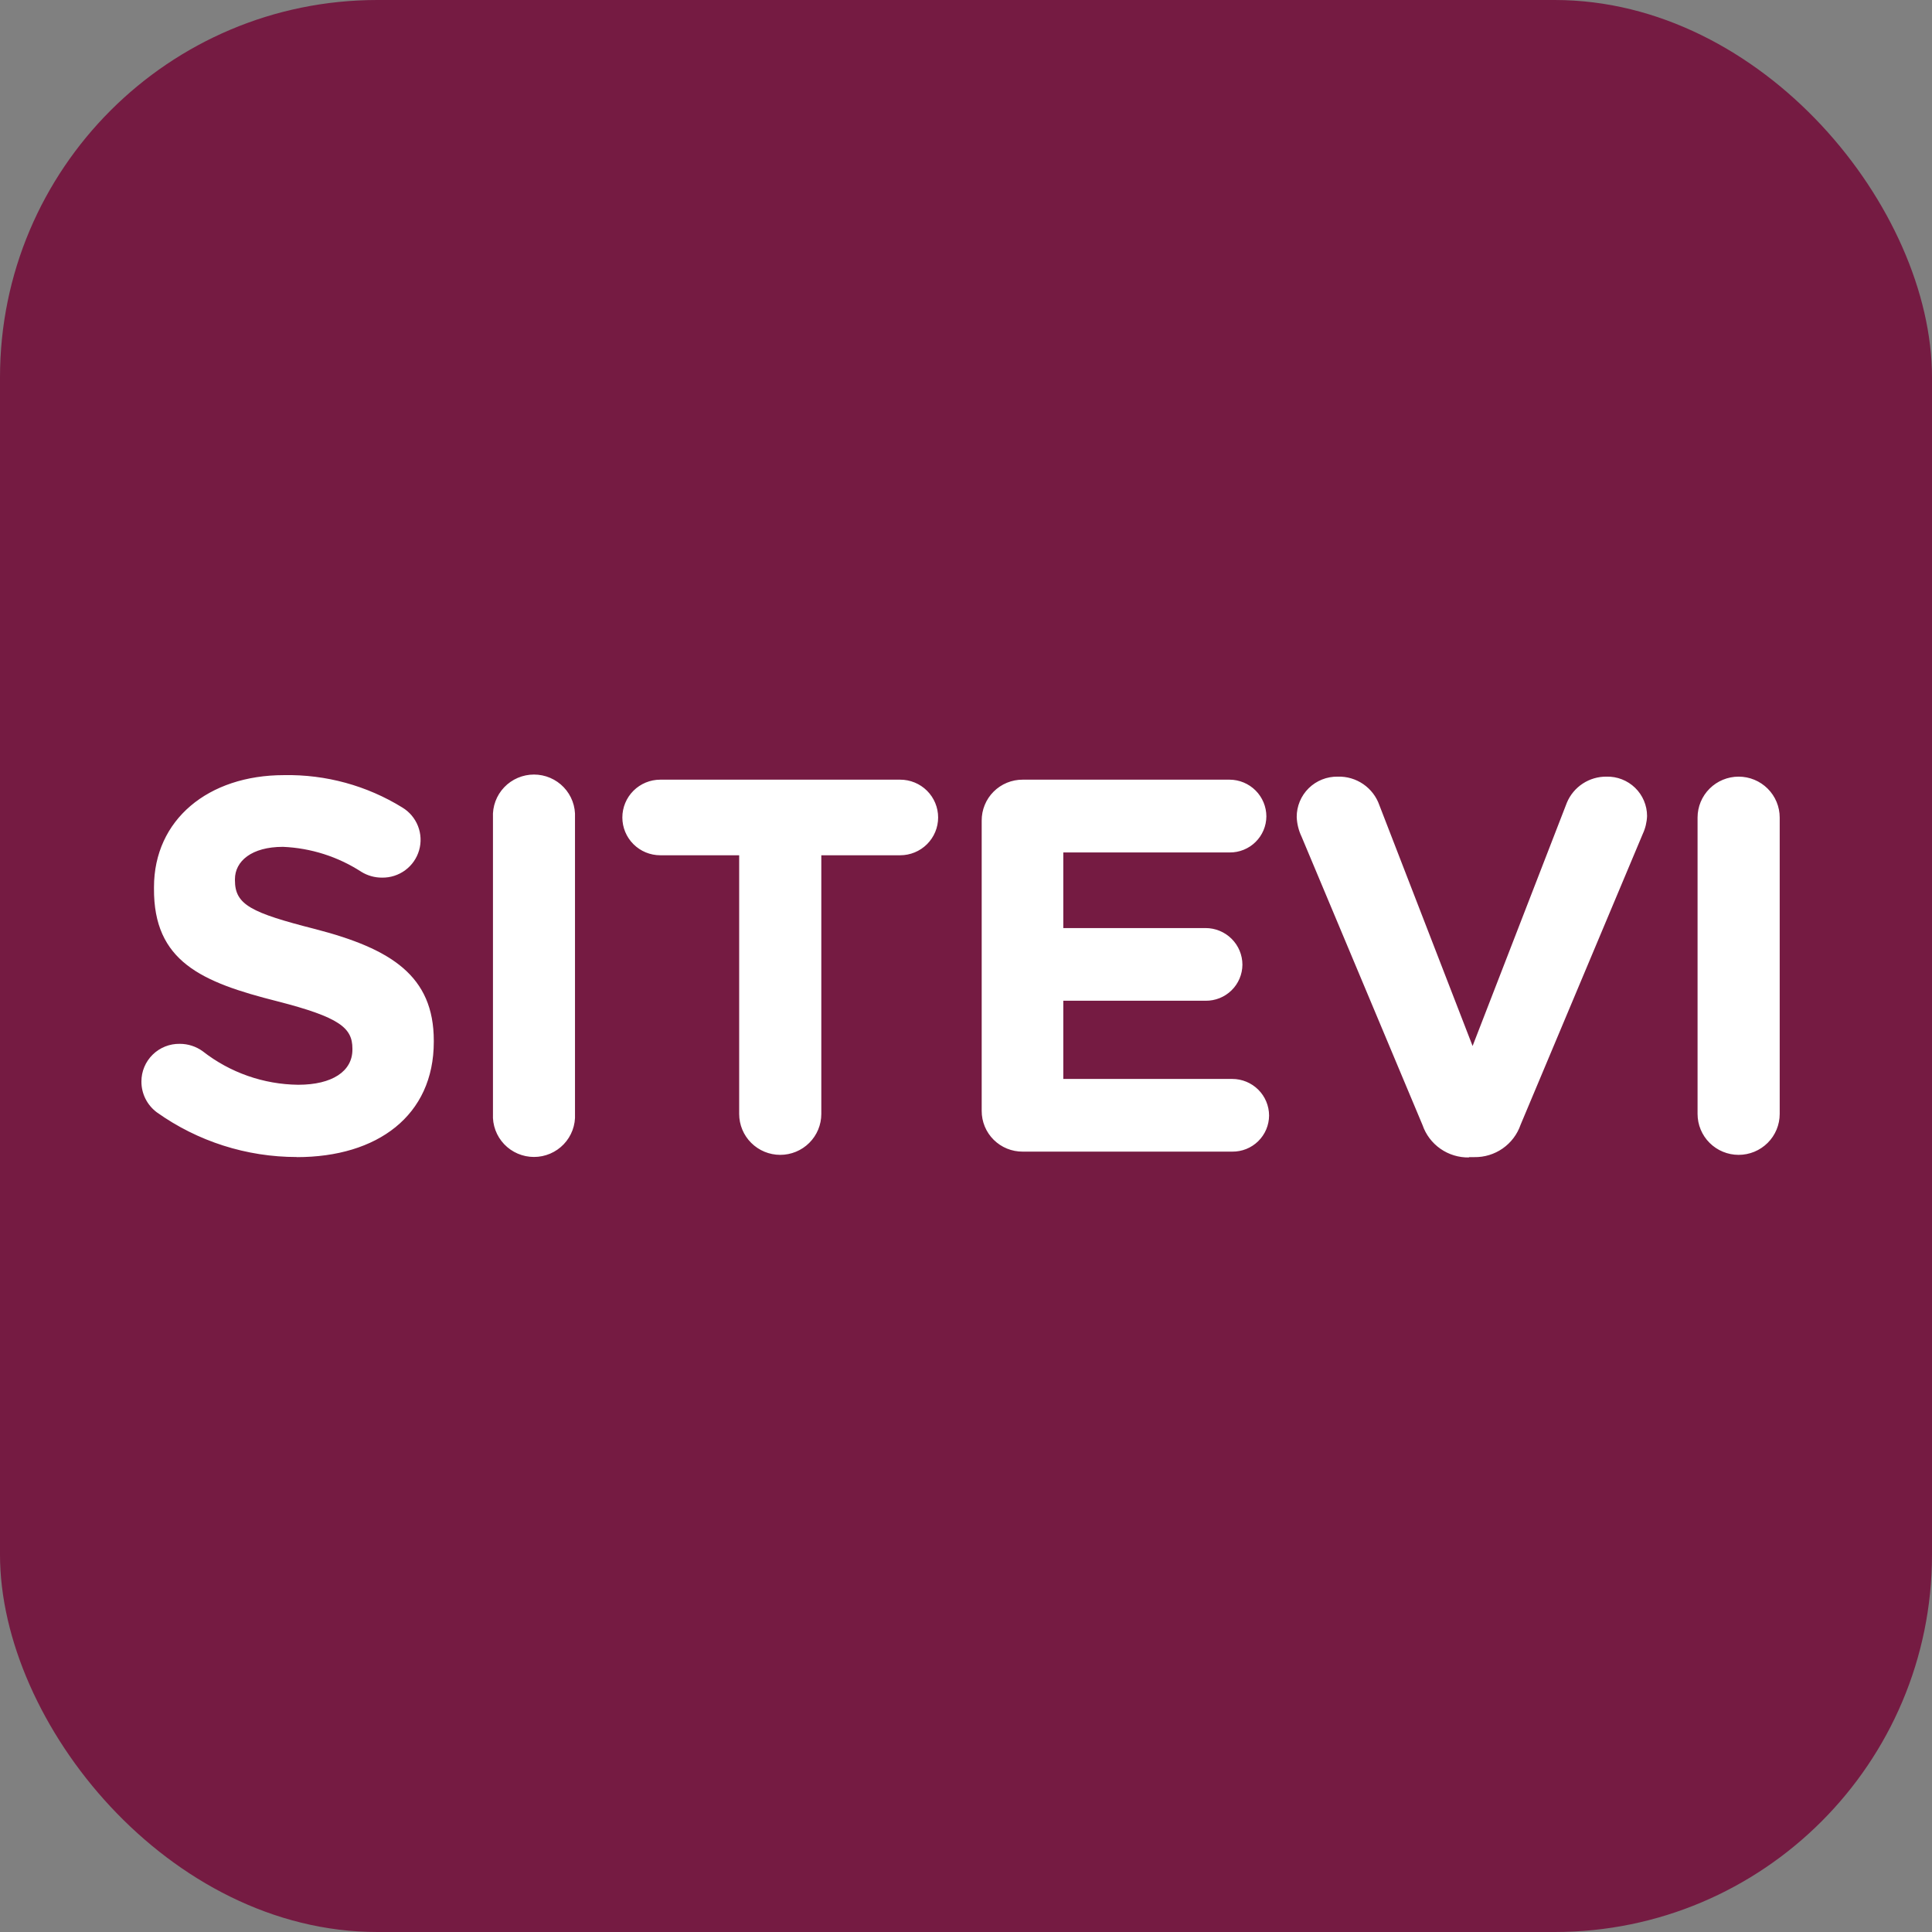 <svg width="256" height="256" viewBox="0 0 256 256" fill="none" xmlns="http://www.w3.org/2000/svg">
<rect x="0" y="0" width="256" height="256" fill="#808080" stroke="none"/>
<rect width="256" height="256" rx="50" fill="#751B42"/>
<path d="M224.936 147.601C224.936 149.04 225.509 150.419 226.53 151.436C227.55 152.453 228.934 153.025 230.378 153.025C231.821 153.025 233.205 152.453 234.226 151.436C235.247 150.419 235.82 149.04 235.82 147.601V108.333C235.82 106.894 235.247 105.515 234.226 104.498C233.205 103.481 231.821 102.909 230.378 102.909C228.934 102.909 227.55 103.481 226.53 104.498C225.509 105.515 224.936 106.894 224.936 108.333V147.601ZM194.638 153.325H195.342C196.69 153.35 198.011 152.947 199.115 152.176C200.22 151.404 201.05 150.304 201.487 149.032L217.67 110.508C218.02 109.758 218.215 108.945 218.244 108.118C218.243 107.422 218.101 106.734 217.829 106.094C217.557 105.453 217.159 104.873 216.659 104.388C216.158 103.902 215.566 103.522 214.916 103.268C214.266 103.014 213.572 102.892 212.874 102.909C211.753 102.897 210.654 103.219 209.718 103.833C208.781 104.448 208.05 105.327 207.619 106.358L195.126 138.6L182.777 106.701C182.383 105.566 181.636 104.587 180.644 103.904C179.652 103.222 178.468 102.874 177.263 102.909C176.551 102.896 175.843 103.025 175.182 103.288C174.52 103.551 173.918 103.944 173.411 104.442C172.904 104.941 172.502 105.536 172.229 106.192C171.956 106.848 171.817 107.551 171.821 108.261C171.857 109.164 172.077 110.05 172.467 110.866L188.492 149.075C188.929 150.347 189.76 151.447 190.864 152.218C191.968 152.99 193.29 153.392 194.638 153.368M135.521 152.596H163.278C163.914 152.603 164.545 152.485 165.135 152.249C165.725 152.012 166.262 151.662 166.716 151.218C167.17 150.773 167.531 150.244 167.779 149.66C168.027 149.077 168.156 148.45 168.16 147.816C168.156 146.528 167.64 145.294 166.725 144.385C165.81 143.475 164.57 142.965 163.278 142.965H140.892V132.604H159.745C160.381 132.611 161.012 132.493 161.603 132.257C162.193 132.02 162.73 131.67 163.184 131.226C163.638 130.782 163.999 130.252 164.246 129.668C164.494 129.085 164.624 128.458 164.627 127.824C164.624 126.536 164.108 125.302 163.192 124.393C162.277 123.483 161.038 122.973 159.745 122.973H140.892V112.955H162.933C163.568 112.961 164.197 112.842 164.786 112.604C165.374 112.367 165.91 112.016 166.362 111.572C166.814 111.128 167.174 110.6 167.421 110.017C167.668 109.434 167.797 108.808 167.801 108.175C167.797 106.889 167.283 105.655 166.372 104.744C165.46 103.833 164.224 103.317 162.933 103.31H135.521C134.805 103.306 134.094 103.444 133.431 103.716C132.768 103.988 132.166 104.389 131.66 104.895C131.153 105.401 130.753 106.002 130.482 106.663C130.21 107.325 130.074 108.033 130.079 108.748V147.186C130.076 147.899 130.214 148.605 130.486 149.264C130.758 149.923 131.159 150.521 131.666 151.025C132.172 151.528 132.774 151.926 133.435 152.196C134.097 152.465 134.806 152.601 135.521 152.596ZM97.944 147.601C97.944 149.04 98.517 150.419 99.538 151.436C100.558 152.453 101.942 153.025 103.386 153.025C104.829 153.025 106.213 152.453 107.234 151.436C108.255 150.419 108.828 149.04 108.828 147.601V113.327H119.281C120.614 113.327 121.893 112.8 122.835 111.86C123.778 110.921 124.307 109.647 124.307 108.319C124.307 106.99 123.778 105.716 122.835 104.777C121.893 103.838 120.614 103.31 119.281 103.31H87.49C86.157 103.31 84.879 103.838 83.936 104.777C82.994 105.716 82.465 106.99 82.465 108.319C82.465 109.647 82.994 110.921 83.936 111.86C84.879 112.8 86.157 113.327 87.49 113.327H97.944V147.601ZM65.32 147.601C65.282 148.336 65.394 149.071 65.65 149.761C65.906 150.451 66.301 151.082 66.809 151.615C67.317 152.148 67.929 152.573 68.608 152.863C69.286 153.154 70.016 153.303 70.755 153.303C71.493 153.303 72.223 153.154 72.902 152.863C73.58 152.573 74.192 152.148 74.7 151.615C75.209 151.082 75.603 150.451 75.859 149.761C76.115 149.071 76.228 148.336 76.19 147.601V108.333C76.228 107.598 76.115 106.863 75.859 106.173C75.603 105.483 75.209 104.852 74.7 104.319C74.192 103.786 73.58 103.361 72.902 103.071C72.223 102.78 71.493 102.631 70.755 102.631C70.016 102.631 69.286 102.78 68.608 103.071C67.929 103.361 67.317 103.786 66.809 104.319C66.301 104.852 65.906 105.483 65.65 106.173C65.394 106.863 65.282 107.598 65.32 108.333V147.601ZM39.33 153.325C49.999 153.325 57.48 147.83 57.48 138.042V137.899C57.48 129.312 51.837 125.72 41.8 123.116C33.256 120.94 31.131 119.882 31.131 116.647V116.504C31.131 114.114 33.328 112.211 37.492 112.211C41.187 112.366 44.772 113.508 47.873 115.517C48.7 116.029 49.657 116.297 50.63 116.29C51.733 116.306 52.81 115.96 53.697 115.305C54.583 114.651 55.228 113.724 55.533 112.668C55.839 111.612 55.787 110.485 55.386 109.461C54.985 108.437 54.258 107.573 53.316 107.002C48.613 104.095 43.168 102.604 37.635 102.709C27.584 102.709 20.404 108.619 20.404 117.563V117.706C20.333 127.395 26.694 130.142 36.745 132.675C45.002 134.793 46.696 136.196 46.696 138.943V139.086C46.696 141.948 44.025 143.737 39.516 143.737C34.925 143.687 30.478 142.128 26.866 139.301C25.982 138.658 24.916 138.312 23.822 138.314C23.157 138.302 22.497 138.423 21.88 138.669C21.263 138.915 20.701 139.281 20.228 139.747C19.754 140.212 19.379 140.766 19.123 141.378C18.867 141.989 18.737 142.645 18.739 143.308C18.735 144.099 18.918 144.88 19.272 145.589C19.626 146.297 20.142 146.913 20.778 147.387C26.19 151.242 32.677 153.314 39.33 153.311" fill="white"/>
</svg>
